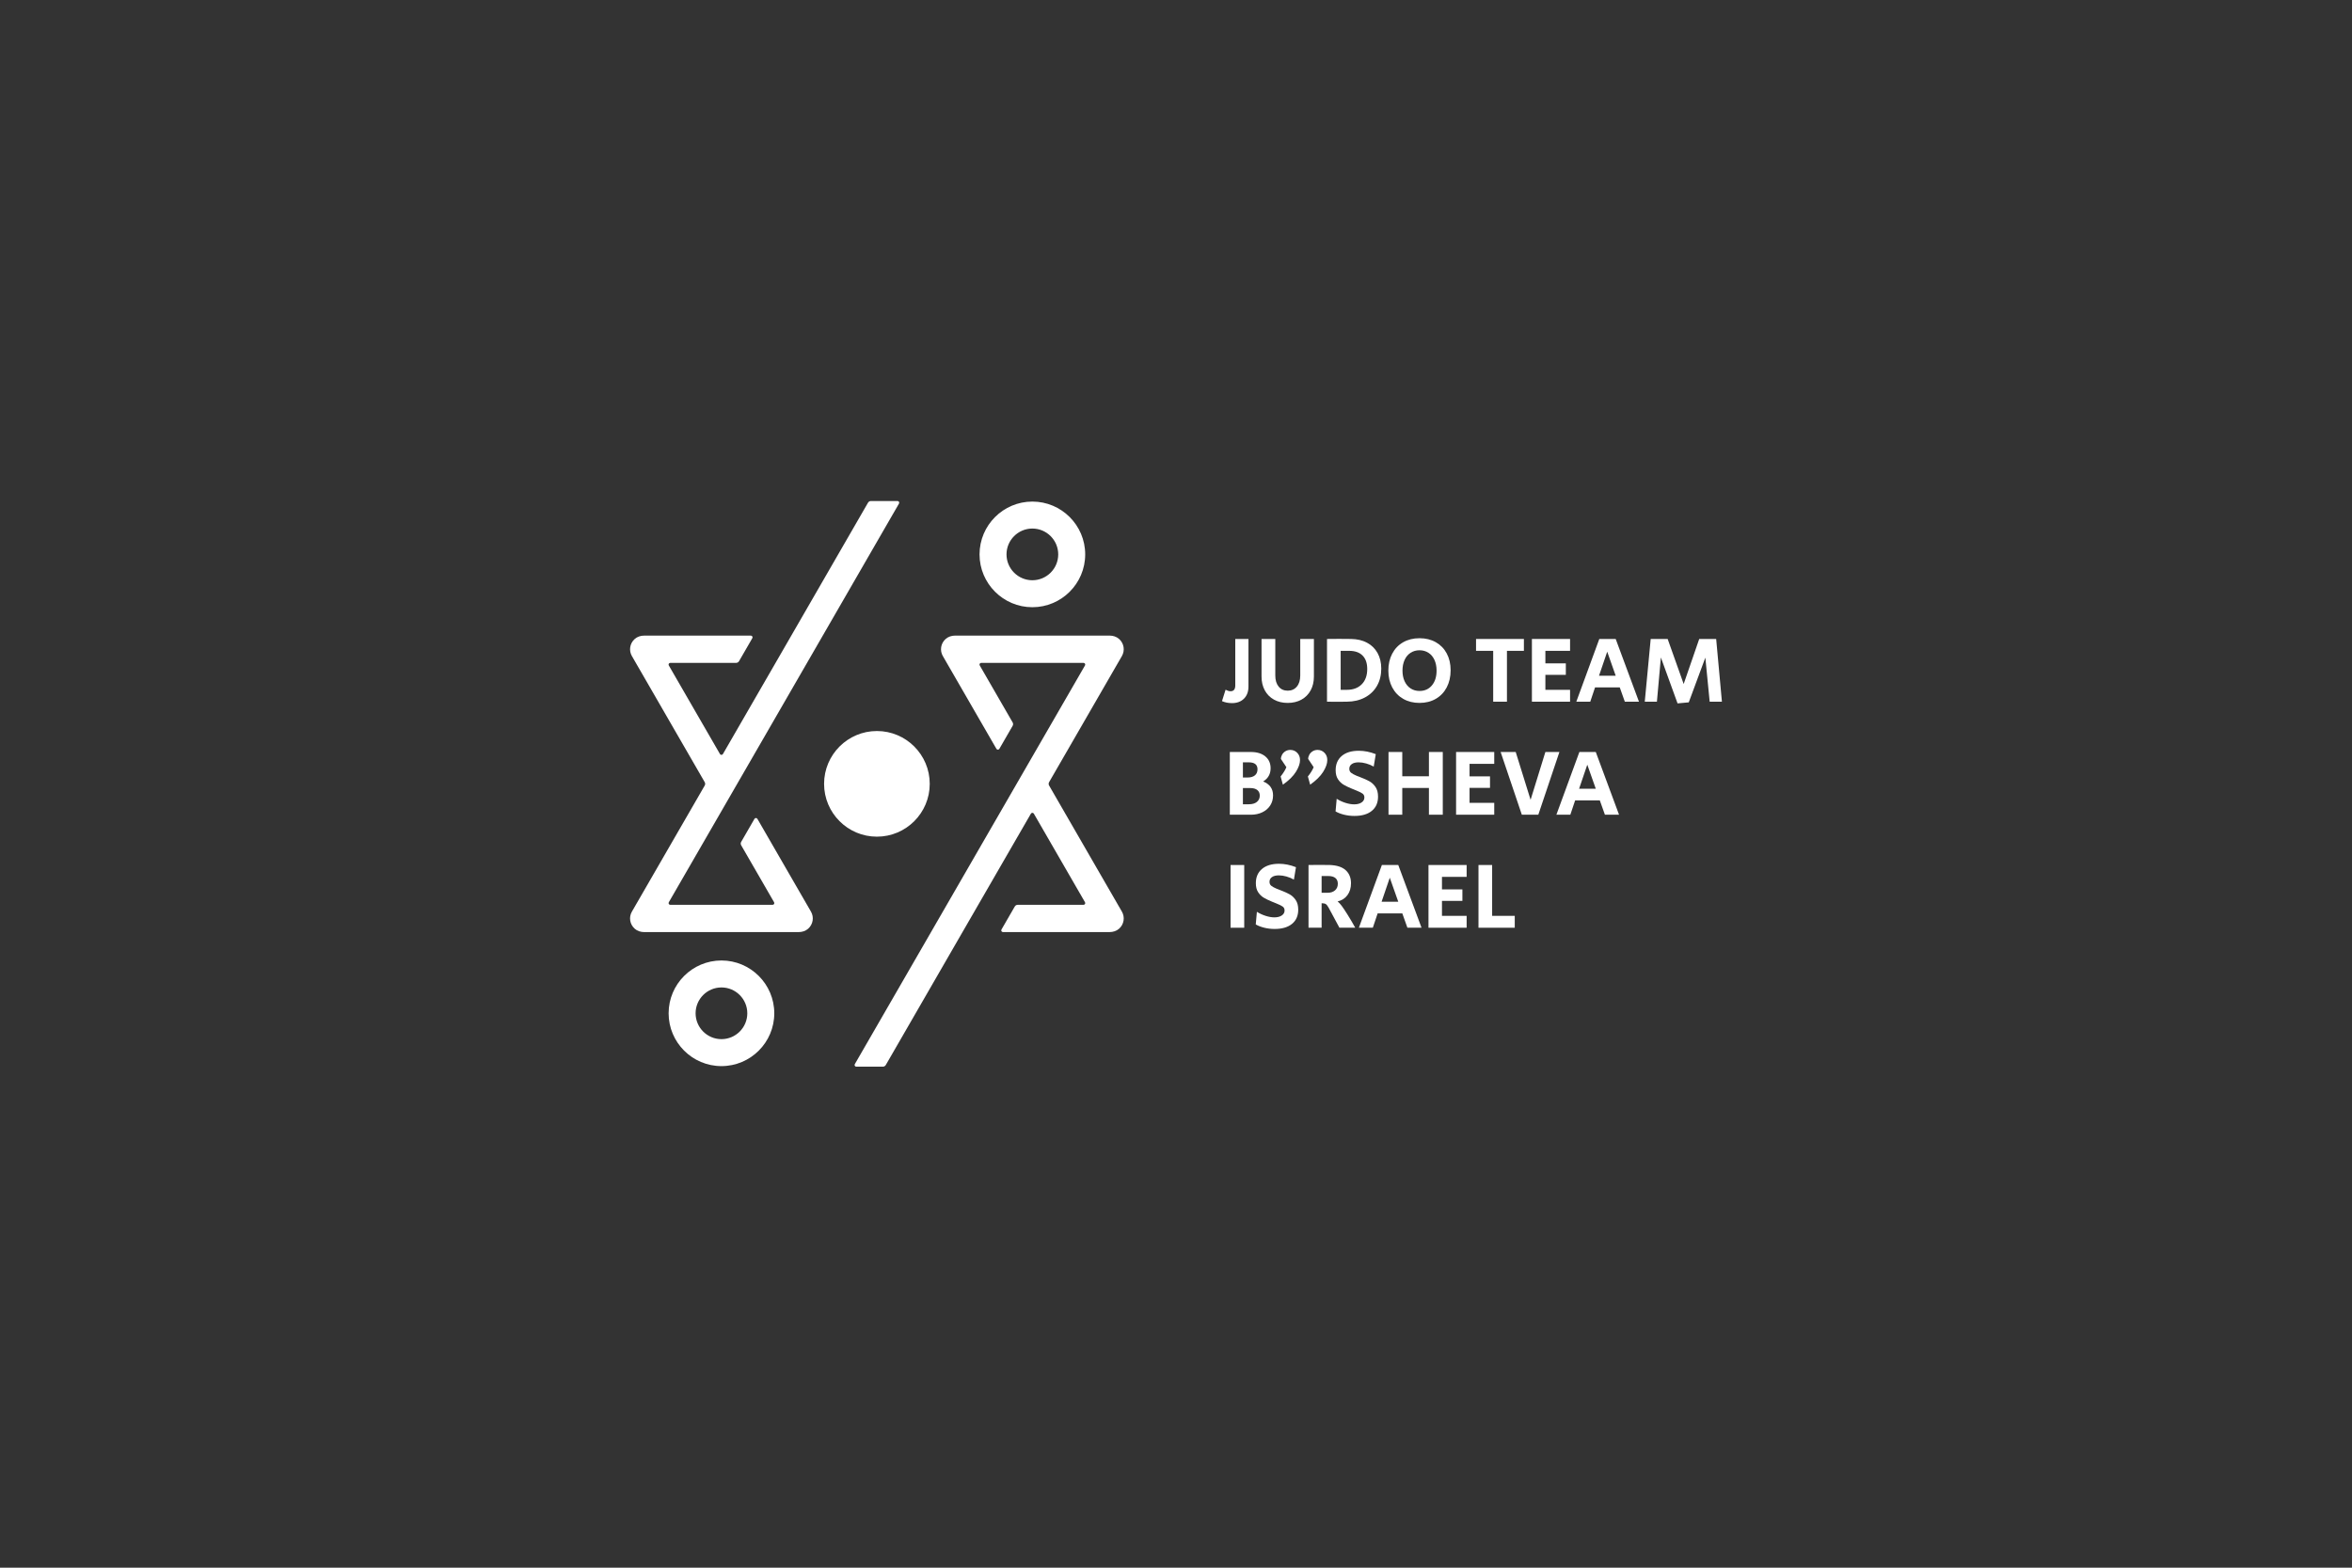 <?xml version="1.0" encoding="UTF-8" standalone="no"?><!DOCTYPE svg PUBLIC "-//W3C//DTD SVG 1.1//EN" "http://www.w3.org/Graphics/SVG/1.1/DTD/svg11.dtd"><svg width="100%" height="100%" viewBox="0 0 900 600" version="1.1" xmlns="http://www.w3.org/2000/svg" xmlns:xlink="http://www.w3.org/1999/xlink" xml:space="preserve" xmlns:serif="http://www.serif.com/" style="fill-rule:evenodd;clip-rule:evenodd;stroke-linejoin:round;stroke-miterlimit:1.414;"><rect x="0" y="0" width="900" height="600" fill="#333333" stroke="none"/><rect id="logo-jtbsi" x="0" y="0" width="900" height="600" style="fill:none;"/><g><path d="M276.066,377.924c-5.456,0 -9.894,4.438 -9.894,9.892c0,5.455 4.438,9.896 9.894,9.896c5.454,0 9.892,-4.441 9.892,-9.896c0,-5.454 -4.438,-9.892 -9.892,-9.892Zm0,30.108c-11.148,0 -20.218,-9.069 -20.218,-20.216c0,-11.146 9.07,-20.214 20.218,-20.214c11.145,0 20.214,9.068 20.214,20.214c0,11.147 -9.069,20.216 -20.214,20.216Z" style="fill:#fff;fill-rule:nonzero;"/><path d="M395.037,202.29c-5.454,0 -9.892,4.438 -9.892,9.894c0,5.454 4.438,9.892 9.892,9.892c5.456,0 9.896,-4.438 9.896,-9.892c0,-5.456 -4.44,-9.894 -9.896,-9.894Zm0,30.108c-11.145,0 -20.214,-9.068 -20.214,-20.214c0,-11.147 9.069,-20.216 20.214,-20.216c11.149,0 20.218,9.069 20.218,20.216c0,11.146 -9.069,20.214 -20.218,20.214Z" style="fill:#fff;fill-rule:nonzero;"/><path d="M288.698,313.401l-5.082,8.806c-0.235,0.403 -0.235,0.9 0,1.304l12.592,21.811c0.252,0.434 -0.063,0.977 -0.565,0.977l-39.155,0c-0.503,0 -0.816,-0.543 -0.566,-0.977l4.31,-7.465l4.665,-8.078l11.169,-19.346l20.142,-34.888l47.798,-82.817c0.251,-0.435 -0.063,-0.979 -0.565,-0.979l-10.164,0c-0.466,0 -0.896,0.249 -1.13,0.653l-29.35,50.864l-6.023,10.435l-20.144,34.887c-0.251,0.434 -0.879,0.434 -1.13,0l-9.185,-15.908l-10.393,-18.002c-0.25,-0.435 0.063,-0.977 0.566,-0.977l25.185,0c0.466,0 0.897,-0.25 1.129,-0.653l5.083,-8.804c0.251,-0.434 -0.063,-0.978 -0.565,-0.978l-40.814,0c-1.314,0 -2.628,0.407 -3.61,1.277c-1.939,1.717 -2.304,4.451 -1.092,6.548l15.115,26.181l12.745,22.075c0.234,0.404 0.234,0.901 0,1.304l-27.86,48.258c-1.212,2.097 -0.847,4.831 1.092,6.546c0.982,0.872 2.296,1.279 3.61,1.279l59.12,0c1.312,0 2.626,-0.407 3.61,-1.279c1.939,-1.715 2.304,-4.449 1.092,-6.546l-20.499,-35.508c-0.253,-0.434 -0.881,-0.434 -1.131,0Z" style="fill:#fff;fill-rule:nonzero;"/><path d="M382.407,286.599l5.082,-8.806c0.234,-0.403 0.234,-0.9 0,-1.304l-12.593,-21.811c-0.25,-0.434 0.062,-0.977 0.566,-0.977l39.154,0c0.502,0 0.816,0.543 0.565,0.977l-4.31,7.465l-4.664,8.078l-11.17,19.346l-20.141,34.888l-47.798,82.817c-0.251,0.435 0.062,0.979 0.564,0.979l10.164,0c0.467,0 0.897,-0.249 1.129,-0.653l29.353,-50.864l6.023,-10.435l20.144,-34.887c0.25,-0.434 0.878,-0.434 1.128,0l9.185,15.908l10.393,18.002c0.251,0.435 -0.063,0.977 -0.565,0.977l-25.186,0c-0.464,0 -0.897,0.25 -1.129,0.653l-5.082,8.804c-0.251,0.434 0.062,0.978 0.564,0.978l40.814,0c1.316,0 2.628,-0.407 3.61,-1.277c1.941,-1.717 2.305,-4.451 1.092,-6.548l-15.115,-26.181l-12.744,-22.075c-0.234,-0.404 -0.234,-0.901 0,-1.304l27.859,-48.258c1.213,-2.097 0.849,-4.831 -1.092,-6.546c-0.982,-0.872 -2.294,-1.279 -3.61,-1.279l-59.118,0c-1.314,0 -2.626,0.407 -3.612,1.279c-1.939,1.715 -2.302,4.449 -1.09,6.546l20.499,35.508c0.251,0.434 0.88,0.434 1.131,0Z" style="fill:#fff;fill-rule:nonzero;"/><path d="M355.767,300c0,-11.157 -9.058,-20.216 -20.215,-20.216c-11.157,0 -20.215,9.059 -20.215,20.216c0,11.157 9.058,20.216 20.215,20.216c11.157,0 20.215,-9.059 20.215,-20.216Z" style="fill:#fff;"/><path d="M467.599,268.343l1.37,-4.361c0.72,0.383 1.358,0.578 1.91,0.578c1.203,0 1.803,-0.747 1.803,-2.237l0,-17.77l5.047,0l0,18.202c0,1.948 -0.569,3.491 -1.711,4.631c-1.143,1.145 -2.674,1.716 -4.597,1.716c-1.396,0 -2.669,-0.255 -3.822,-0.759Z" style="fill:#fff;fill-rule:nonzero;"/><path d="M487.49,267.768c-1.515,-0.841 -2.686,-2.027 -3.515,-3.553c-0.83,-1.526 -1.243,-3.285 -1.243,-5.28l0,-14.382l5.263,0l0,13.985c0,1.78 0.426,3.191 1.28,4.237c0.852,1.043 2.011,1.567 3.478,1.567c1.465,0 2.63,-0.524 3.495,-1.567c0.867,-1.046 1.298,-2.457 1.298,-4.237l0,-13.985l5.226,0l0,14.382c0,1.995 -0.412,3.754 -1.243,5.28c-0.828,1.526 -2,2.712 -3.515,3.553c-1.513,0.839 -3.267,1.26 -5.261,1.26c-1.996,0 -3.749,-0.421 -5.263,-1.26Z" style="fill:#fff;fill-rule:nonzero;"/><path d="M515.353,264.018c2.427,0 4.339,-0.709 5.731,-2.128c1.393,-1.416 2.092,-3.362 2.092,-5.838c0,-2.234 -0.596,-3.954 -1.786,-5.154c-1.19,-1.203 -2.901,-1.803 -5.136,-1.803l-3.244,0l0,14.923l2.343,0Zm-7.569,4.541l0,-24.006c1.033,-0.023 2.557,-0.036 4.577,-0.036c2.042,0 3.569,0.013 4.578,0.036c2.355,0.026 4.402,0.5 6.144,1.424c1.743,0.925 3.087,2.242 4.039,3.945c0.95,1.708 1.423,3.702 1.423,5.985c0,2.5 -0.547,4.698 -1.64,6.598c-1.093,1.897 -2.632,3.375 -4.613,4.431c-1.981,1.06 -4.286,1.6 -6.903,1.623c-0.84,0.025 -2.104,0.035 -3.786,0.035c-1.706,0 -2.979,-0.01 -3.819,-0.035Z" style="fill:#fff;fill-rule:nonzero;"/><path d="M547.925,262.323c1.193,-1.417 1.786,-3.303 1.786,-5.657c0,-1.539 -0.27,-2.904 -0.81,-4.094c-0.54,-1.187 -1.311,-2.102 -2.309,-2.739c-0.995,-0.636 -2.132,-0.955 -3.408,-0.955c-1.271,0 -2.407,0.319 -3.402,0.955c-0.999,0.637 -1.767,1.552 -2.309,2.739c-0.539,1.19 -0.809,2.555 -0.809,4.094c0,1.536 0.27,2.893 0.809,4.073c0.542,1.175 1.306,2.089 2.29,2.738c0.985,0.65 2.129,0.973 3.421,0.973c1.974,0 3.554,-0.707 4.741,-2.127Zm-10.975,5.155c-1.801,-1.034 -3.201,-2.487 -4.198,-4.361c-0.997,-1.875 -1.497,-4.023 -1.497,-6.451c0,-2.454 0.493,-4.617 1.479,-6.492c0.984,-1.871 2.378,-3.327 4.182,-4.361c1.801,-1.03 3.89,-1.548 6.268,-1.548c2.356,0 4.437,0.51 6.238,1.531c1.804,1.021 3.197,2.458 4.182,4.308c0.984,1.852 1.48,3.989 1.48,6.416c0,2.476 -0.496,4.656 -1.48,6.541c-0.985,1.888 -2.378,3.353 -4.182,4.399c-1.801,1.046 -3.882,1.568 -6.238,1.568c-2.352,0 -4.431,-0.518 -6.234,-1.55Z" style="fill:#fff;fill-rule:nonzero;"/><path d="M571.374,249.095l-6.56,0l0,-4.542l18.312,0l0,4.542l-6.487,0l0,19.464l-5.265,0l0,-19.464Z" style="fill:#fff;fill-rule:nonzero;"/><path d="M586.189,244.553l14.599,0l0,4.542l-9.445,0l0,4.794l7.824,0l0,4.396l-7.824,0l0,5.733l9.445,0l0,4.541l-14.599,0l0,-24.006Z" style="fill:#fff;fill-rule:nonzero;"/><path d="M618.251,258.612l-3.243,-9.193l-3.136,9.193l6.379,0Zm-6.271,-14.059l6.271,0l8.905,24.006l-5.408,0l-1.945,-5.479l-9.446,0l-1.838,5.479l-5.335,0l8.796,-24.006Z" style="fill:#fff;fill-rule:nonzero;"/><path d="M635.54,251.62l-1.516,16.939l-4.649,0l2.271,-24.006l6.488,0l6.128,17.23l5.948,-17.23l6.487,0l2.198,24.006l-4.684,0l-1.658,-16.868l-6.345,17.12l-4.287,0.397l-6.381,-17.588Z" style="fill:#fff;fill-rule:nonzero;"/><path d="M477.908,307.813c1.299,0 2.313,-0.3 3.047,-0.902c0.733,-0.598 1.1,-1.407 1.1,-2.415c0,-0.912 -0.314,-1.622 -0.938,-2.127c-0.625,-0.504 -1.526,-0.756 -2.703,-0.756l-2.812,0l0,6.2l2.306,0Zm-0.504,-10.238c1.201,0 2.132,-0.275 2.793,-0.828c0.661,-0.553 0.992,-1.322 0.992,-2.307c0,-1.779 -1.106,-2.668 -3.315,-2.668l-2.272,0l0,5.803l1.802,0Zm-6.811,-9.767l8.037,0c2.331,0 4.174,0.558 5.533,1.677c1.357,1.116 2.037,2.637 2.037,4.559c0,2.187 -0.95,3.87 -2.849,5.047c2.526,1.009 3.786,2.786 3.786,5.334c0,1.441 -0.361,2.721 -1.082,3.839c-0.72,1.117 -1.723,1.989 -3.01,2.613c-1.286,0.623 -2.732,0.937 -4.342,0.937l-8.11,0l0,-24.006Z" style="fill:#fff;fill-rule:nonzero;"/><path d="M490.034,297.181c1.08,-1.371 1.813,-2.561 2.199,-3.57l-2.09,-3.135c0,-0.553 0.149,-1.1 0.45,-1.64c0.301,-0.541 0.725,-0.978 1.278,-1.317c0.554,-0.336 1.178,-0.505 1.875,-0.505c1.034,0 1.912,0.366 2.633,1.1c0.72,0.734 1.08,1.664 1.08,2.793c0,1.322 -0.527,2.825 -1.585,4.505c-1.058,1.684 -2.716,3.316 -4.975,4.905l-0.865,-3.136Z" style="fill:#fff;fill-rule:nonzero;"/><path d="M500.469,297.181c1.083,-1.371 1.816,-2.561 2.2,-3.57l-2.09,-3.135c0,-0.553 0.149,-1.1 0.448,-1.64c0.301,-0.541 0.729,-0.978 1.28,-1.317c0.554,-0.336 1.179,-0.505 1.875,-0.505c1.033,0 1.912,0.366 2.633,1.1c0.72,0.734 1.079,1.664 1.079,2.793c0,1.322 -0.526,2.825 -1.584,4.505c-1.058,1.684 -2.718,3.316 -4.975,4.905l-0.866,-3.136Z" style="fill:#fff;fill-rule:nonzero;"/><path d="M514.319,311.814c-1.26,-0.314 -2.349,-0.733 -3.262,-1.262l0.431,-4.831c1.082,0.676 2.217,1.198 3.405,1.57c1.192,0.371 2.29,0.558 3.3,0.558c1.154,0 2.092,-0.24 2.812,-0.721c0.721,-0.479 1.081,-1.116 1.081,-1.91c0,-0.651 -0.24,-1.147 -0.722,-1.497c-0.479,-0.347 -1.238,-0.725 -2.269,-1.135l-0.865,-0.359l-0.397,-0.164c-0.143,-0.058 -0.312,-0.124 -0.505,-0.198c-1.346,-0.553 -2.428,-1.075 -3.244,-1.566c-0.816,-0.495 -1.521,-1.185 -2.109,-2.074c-0.589,-0.889 -0.883,-2.044 -0.883,-3.459c0,-2.308 0.781,-4.121 2.343,-5.445c1.561,-1.322 3.735,-1.981 6.525,-1.981c2.113,0 4.276,0.431 6.487,1.296l-0.793,4.76c-0.889,-0.505 -1.844,-0.902 -2.865,-1.19c-1.022,-0.288 -1.99,-0.434 -2.901,-0.434c-1.131,0 -2.009,0.222 -2.633,0.667c-0.623,0.447 -0.937,1.041 -0.937,1.783c0,0.65 0.217,1.155 0.65,1.517c0.432,0.358 1.128,0.744 2.09,1.151l1.478,0.577c1.394,0.528 2.547,1.046 3.46,1.551c0.914,0.503 1.695,1.231 2.345,2.18c0.648,0.949 0.971,2.182 0.971,3.695c0,2.332 -0.791,4.146 -2.378,5.445c-1.587,1.296 -3.798,1.946 -6.632,1.946c-1.396,0 -2.722,-0.158 -3.983,-0.47Z" style="fill:#fff;fill-rule:nonzero;"/><path d="M531.319,287.808l5.263,0l0,9.299l10.2,0l0,-9.299l5.3,0l0,24.006l-5.3,0l0,-10.238l-10.2,0l0,10.238l-5.263,0l0,-24.006Z" style="fill:#fff;fill-rule:nonzero;"/><path d="M557.174,287.808l14.599,0l0,4.54l-9.444,0l0,4.795l7.823,0l0,4.397l-7.823,0l0,5.733l9.444,0l0,4.541l-14.599,0l0,-24.006Z" style="fill:#fff;fill-rule:nonzero;"/><path d="M574.221,287.808l5.768,0l5.695,18.31l5.659,-18.31l5.37,0l-8.073,24.006l-6.309,0l-8.11,-24.006Z" style="fill:#fff;fill-rule:nonzero;"/><path d="M610.627,301.865l-3.245,-9.191l-3.135,9.191l6.38,0Zm-6.272,-14.057l6.272,0l8.904,24.006l-5.408,0l-1.947,-5.478l-9.444,0l-1.838,5.478l-5.335,0l8.796,-24.006Z" style="fill:#fff;fill-rule:nonzero;"/><rect x="470.879" y="331.062" width="5.228" height="24.006" style="fill:#fff;"/><path d="M483.782,355.068c-1.263,-0.311 -2.35,-0.73 -3.263,-1.261l0.432,-4.83c1.081,0.672 2.216,1.194 3.406,1.567c1.189,0.375 2.288,0.56 3.298,0.56c1.155,0 2.091,-0.24 2.811,-0.72c0.722,-0.483 1.082,-1.12 1.082,-1.911c0,-0.649 -0.239,-1.149 -0.72,-1.498c-0.483,-0.346 -1.238,-0.726 -2.271,-1.134l-0.866,-0.362c-0.119,-0.048 -0.251,-0.101 -0.398,-0.159c-0.141,-0.061 -0.311,-0.129 -0.503,-0.199c-1.346,-0.554 -2.428,-1.075 -3.243,-1.57c-0.817,-0.492 -1.521,-1.182 -2.108,-2.071c-0.59,-0.889 -0.885,-2.042 -0.885,-3.46c0,-2.309 0.78,-4.123 2.343,-5.445c1.563,-1.319 3.737,-1.983 6.525,-1.983c2.113,0 4.276,0.434 6.487,1.298l-0.791,4.758c-0.889,-0.503 -1.846,-0.899 -2.867,-1.19c-1.021,-0.286 -1.989,-0.429 -2.901,-0.429c-1.13,0 -2.007,0.22 -2.632,0.664c-0.626,0.445 -0.936,1.042 -0.936,1.786c0,0.648 0.215,1.153 0.648,1.514c0.433,0.361 1.129,0.746 2.09,1.152l1.478,0.576c1.393,0.531 2.547,1.047 3.461,1.552c0.913,0.505 1.693,1.23 2.342,2.18c0.65,0.951 0.975,2.181 0.975,3.694c0,2.331 -0.794,4.147 -2.38,5.443c-1.587,1.298 -3.798,1.947 -6.633,1.947c-1.394,0 -2.721,-0.156 -3.981,-0.469Z" style="fill:#fff;fill-rule:nonzero;"/><path d="M507.955,341.694c1.227,0 2.193,-0.31 2.902,-0.938c0.709,-0.623 1.065,-1.463 1.065,-2.521c0,-0.96 -0.314,-1.693 -0.938,-2.198c-0.625,-0.505 -1.539,-0.757 -2.738,-0.757l-2.525,0l0,6.414l2.234,0Zm-7.244,-10.632c0.72,-0.023 2.066,-0.036 4.037,-0.036c1.994,0 3.353,0.013 4.073,0.036c2.739,0.096 4.783,0.764 6.129,2c1.345,1.238 2.018,2.901 2.018,4.993c0,1.777 -0.452,3.285 -1.353,4.523c-0.9,1.239 -2.158,2.047 -3.766,2.433c0.504,0.41 1.021,0.968 1.55,1.676c0.528,0.711 1.261,1.809 2.199,3.298c0.985,1.563 1.981,3.256 2.99,5.083l-6.055,0l-4.073,-7.568c-0.431,-0.795 -0.822,-1.292 -1.171,-1.498c-0.349,-0.204 -0.872,-0.306 -1.568,-0.306l0,9.372l-5.01,0l0,-24.006Z" style="fill:#fff;fill-rule:nonzero;"/><path d="M535.051,345.121l-3.245,-9.193l-3.135,9.193l6.38,0Zm-6.271,-14.059l6.271,0l8.902,24.006l-5.406,0l-1.947,-5.48l-9.444,0l-1.838,5.48l-5.335,0l8.797,-24.006Z" style="fill:#fff;fill-rule:nonzero;"/><path d="M546.613,331.062l14.599,0l0,4.542l-9.442,0l0,4.794l7.819,0l0,4.396l-7.819,0l0,5.731l9.442,0l0,4.543l-14.599,0l0,-24.006Z" style="fill:#fff;fill-rule:nonzero;"/><path d="M565.745,331.062l5.227,0l0,19.463l8.651,0l0,4.543l-13.878,0l0,-24.006Z" style="fill:#fff;fill-rule:nonzero;"/></g></svg>
